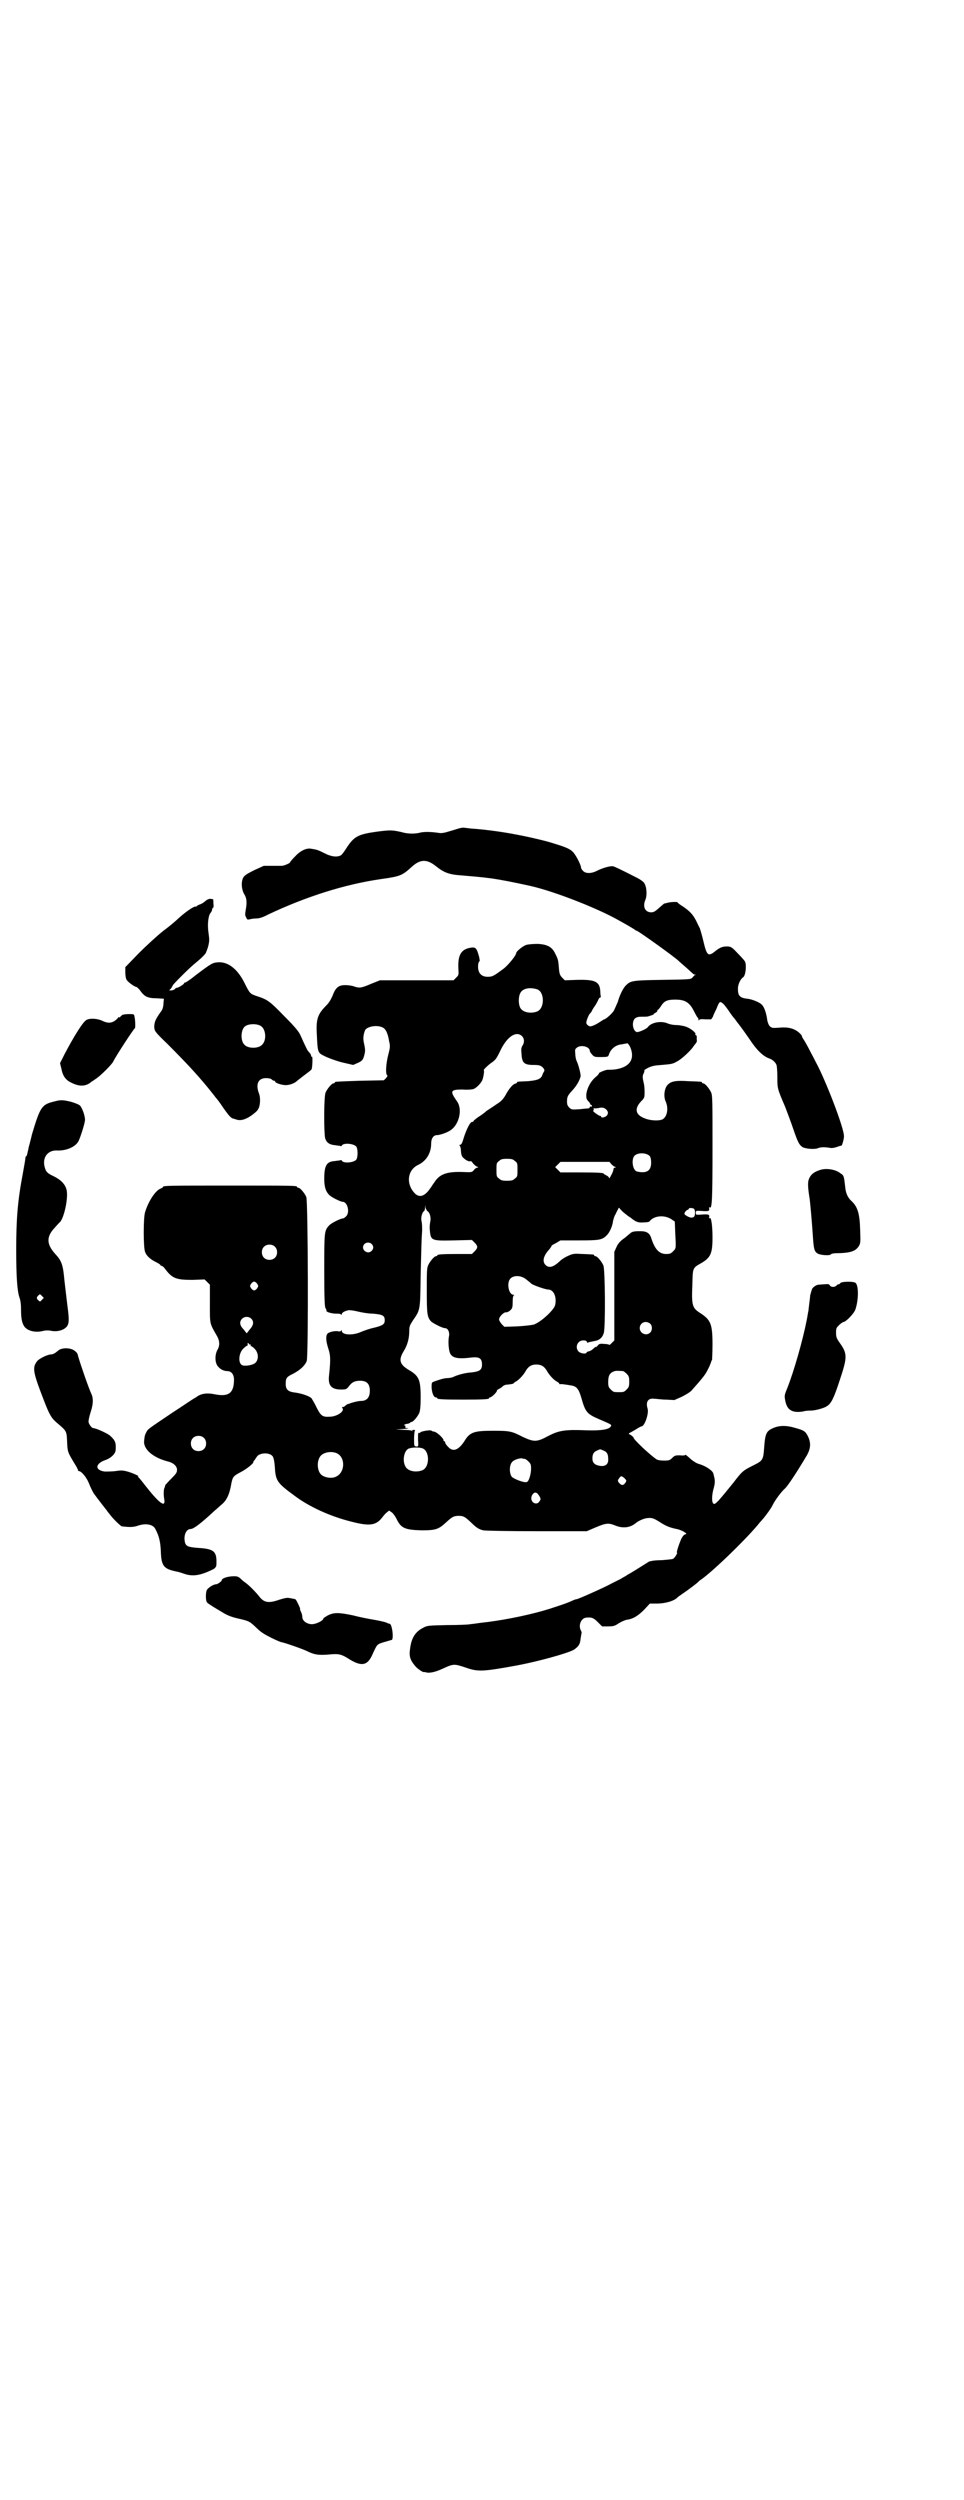 <?xml version="1.0" standalone="no"?>
<!DOCTYPE svg PUBLIC "-//W3C//DTD SVG 20010904//EN"
 "http://www.w3.org/TR/2001/REC-SVG-20010904/DTD/svg10.dtd">
<svg version="1.0" xmlns="http://www.w3.org/2000/svg"
 width="1100pt" height="2850pt" viewBox="0 0 1100 2850"
 preserveAspectRatio="xMidYMid meet">
<g transform="translate(0,2850) scale(0.5,-0.5)"
fill="#000000" stroke="none">
<path d="M1050 3812 c-8 -2 -9 -3 -27 -8 -9 -3 -17 -4 -21 -3 -21 3 -36 3 -46
0 -10 -2 -21 -2 -32 0 -28 7 -32 7 -63 3 -44 -6 -53 -11 -70 -37 -5 -8 -11
-16 -13 -17 -9 -5 -23 -3 -38 5 -14 7 -17 8 -30 10 -10 2 -24 -4 -36 -17 -7
-7 -12 -13 -12 -14 0 -2 -14 -8 -19 -8 -2 0 -12 0 -22 0 l-19 0 -22 -10 c-18
-9 -22 -12 -25 -17 -5 -10 -4 -26 2 -37 6 -9 7 -19 4 -35 -2 -12 -2 -14 1 -19
2 -5 3 -5 8 -4 3 1 10 2 15 2 6 0 14 2 27 9 87 41 175 69 259 81 43 6 47 8 69
28 19 17 34 18 55 1 19 -15 30 -19 60 -21 22 -2 39 -3 69 -7 19 -3 42 -7 87
-17 53 -12 148 -49 197 -76 7 -4 18 -10 25 -14 7 -4 13 -8 15 -9 2 -2 4 -3 5
-3 3 0 90 -62 97 -70 1 -1 8 -7 16 -14 8 -7 15 -14 16 -14 0 -1 2 -2 4 -2 2 0
2 -1 0 -1 -2 -1 -4 -4 -6 -6 -4 -4 -6 -4 -68 -5 -70 -1 -73 -2 -84 -13 -6 -6
-14 -22 -18 -37 -3 -7 -7 -16 -9 -20 -4 -7 -19 -20 -22 -20 -1 0 -5 -3 -10 -6
-9 -6 -18 -10 -22 -10 -4 0 -9 5 -9 8 0 5 5 17 8 21 2 1 5 6 6 9 2 3 5 8 8 12
2 4 5 9 6 12 1 2 3 4 4 4 1 0 2 1 1 2 0 1 -1 6 -1 11 -1 23 -11 28 -53 27
l-28 -1 -6 6 c-5 5 -6 9 -7 16 -2 25 -2 25 -9 39 -7 15 -18 21 -40 22 -10 0
-21 -1 -25 -2 -8 -2 -24 -15 -24 -19 0 -5 -17 -26 -28 -35 -23 -17 -26 -19
-37 -19 -14 0 -22 8 -22 23 0 6 1 11 3 12 1 0 1 4 -1 12 -6 21 -8 22 -25 18
-17 -5 -23 -18 -22 -45 1 -16 1 -16 -5 -22 l-6 -6 -84 0 -84 0 -20 -8 c-23
-10 -27 -10 -39 -6 -5 2 -14 3 -20 3 -15 0 -22 -5 -29 -24 -4 -9 -8 -16 -14
-22 -20 -20 -24 -31 -22 -66 2 -43 2 -42 18 -50 8 -4 24 -10 39 -14 l26 -6 9
4 c12 5 14 8 17 21 2 8 1 13 -1 23 -3 12 -2 20 2 31 4 8 25 13 39 7 8 -3 13
-13 16 -32 3 -12 2 -15 -2 -31 -5 -19 -7 -45 -2 -47 1 0 0 -2 -3 -6 l-5 -5
-54 -1 c-57 -2 -58 -2 -58 -4 0 -1 -1 -2 -3 -2 -4 0 -14 -12 -18 -21 -4 -9 -4
-90 -1 -104 3 -10 10 -15 23 -16 5 -1 11 -1 12 -2 2 0 3 0 3 1 3 7 27 5 33 -2
4 -6 4 -24 0 -30 -6 -7 -30 -9 -33 -2 0 1 -1 1 -3 1 -1 -1 -7 -1 -12 -2 -20
-1 -25 -10 -25 -41 0 -17 3 -28 11 -36 4 -5 26 -16 31 -16 11 0 17 -24 8 -33
-3 -3 -6 -5 -8 -5 -5 0 -27 -11 -31 -16 -11 -12 -11 -14 -11 -103 0 -67 1 -83
3 -86 2 -2 2 -4 2 -5 -2 -3 12 -7 22 -7 5 0 11 0 11 -2 1 -1 2 -1 2 1 0 3 6 7
16 9 3 0 12 -1 20 -3 8 -2 24 -5 35 -5 22 -2 27 -4 27 -15 0 -9 -4 -12 -24
-17 -10 -2 -24 -7 -31 -10 -18 -8 -43 -7 -43 3 0 2 0 2 -2 0 -1 -2 -4 -2 -7
-1 -8 1 -21 -2 -24 -6 -4 -6 -3 -17 2 -33 5 -15 6 -23 2 -61 -3 -24 5 -33 28
-33 11 0 12 1 17 7 7 10 14 13 26 13 15 0 22 -7 22 -23 0 -15 -7 -23 -20 -23
-6 0 -14 -2 -24 -5 -2 -1 -4 -2 -6 -2 -1 0 -4 -2 -6 -4 -2 -2 -5 -3 -6 -3 -2
0 -2 -1 -1 -2 7 -7 -12 -20 -29 -20 -16 -1 -20 2 -30 22 -4 9 -10 18 -11 20
-5 5 -22 11 -37 13 -17 2 -22 7 -22 20 0 13 2 16 17 23 17 9 27 19 31 29 4 14
3 364 -1 374 -4 9 -14 21 -18 21 -2 0 -3 1 -3 2 0 3 -11 3 -152 3 -138 0 -154
0 -154 -3 0 -1 -3 -3 -6 -4 -12 -5 -28 -30 -35 -54 -4 -12 -4 -80 0 -90 3 -9
12 -17 24 -23 6 -3 11 -6 11 -7 0 -1 1 -2 3 -2 1 0 5 -3 7 -6 17 -23 26 -26
63 -26 l28 1 6 -6 6 -6 0 -43 c0 -47 -1 -44 15 -72 8 -13 8 -24 2 -34 -6 -11
-6 -30 2 -38 5 -6 13 -10 21 -10 9 0 15 -8 15 -19 0 -31 -12 -40 -43 -34 -19
4 -33 2 -44 -7 -5 -2 -29 -19 -54 -35 -58 -39 -55 -37 -59 -44 -3 -6 -4 -8 -5
-19 -3 -19 19 -39 54 -48 13 -3 21 -11 21 -19 0 -6 -2 -9 -13 -20 -7 -7 -13
-14 -14 -15 0 -2 -1 -4 -1 -5 -3 -3 -3 -19 -1 -28 3 -20 -13 -7 -45 34 -6 8
-12 15 -14 17 -1 1 -2 2 -1 2 5 0 -13 8 -24 11 -11 3 -15 3 -28 1 -8 -1 -19
-1 -24 -1 -23 3 -22 18 1 26 14 5 24 15 24 24 1 16 -1 21 -13 32 -6 5 -32 17
-38 17 -4 0 -11 10 -11 15 0 3 2 13 5 22 6 18 6 31 2 40 -6 12 -26 70 -31 88
-1 6 -4 9 -10 13 -11 6 -28 5 -35 -1 -7 -6 -12 -9 -17 -9 -7 0 -26 -9 -31 -15
-12 -15 -10 -25 16 -92 12 -31 17 -39 29 -49 21 -18 22 -18 23 -40 1 -26 1
-26 16 -51 5 -8 9 -15 9 -17 0 -1 1 -2 2 -2 6 0 18 -15 23 -28 3 -8 8 -18 11
-23 11 -15 29 -38 30 -39 0 -1 3 -4 6 -8 8 -11 25 -27 28 -28 18 -2 25 -2 35
1 19 7 37 4 42 -8 8 -15 11 -28 12 -49 1 -34 6 -41 36 -47 6 -1 14 -4 17 -5
14 -5 28 -5 45 1 9 3 19 8 23 10 6 5 6 6 6 17 0 24 -8 29 -43 31 -25 2 -29 4
-30 21 0 13 6 22 14 22 7 0 25 14 55 42 4 3 11 10 16 14 11 9 18 23 22 48 3
15 5 17 20 25 14 7 30 20 30 23 0 1 1 4 3 5 1 2 4 6 6 9 7 8 28 9 35 0 2 -2 4
-10 5 -22 2 -34 4 -38 45 -68 33 -25 81 -47 129 -59 42 -11 57 -9 71 9 3 4 8
10 11 12 l5 4 6 -4 c3 -2 8 -9 11 -15 10 -21 19 -25 57 -26 32 0 39 2 57 19
13 12 17 14 28 14 11 0 14 -2 29 -16 10 -10 17 -15 27 -17 3 -1 58 -2 121 -2
l115 0 21 9 c24 10 29 10 44 4 17 -7 33 -5 45 4 8 7 22 13 30 13 9 1 14 -1 28
-10 14 -9 23 -12 37 -15 12 -2 28 -12 20 -12 -2 0 -6 -4 -9 -10 -5 -11 -12
-32 -10 -32 2 0 -5 -12 -9 -14 -2 -1 -13 -2 -25 -3 -11 0 -22 -1 -24 -2 -2 0
-5 -1 -5 -1 -1 0 -5 -3 -10 -6 -8 -5 -30 -19 -41 -25 -2 -2 -9 -5 -15 -9 -6
-3 -16 -8 -22 -11 -14 -8 -75 -35 -78 -35 -1 0 -5 -1 -9 -3 -14 -6 -13 -6 -53
-19 -38 -12 -94 -24 -141 -30 -19 -2 -37 -5 -40 -5 -3 -1 -27 -2 -52 -2 -43
-1 -46 -1 -55 -6 -18 -9 -27 -23 -30 -47 -3 -18 0 -27 12 -41 5 -6 19 -15 19
-13 0 0 3 0 6 -1 7 -2 21 1 36 8 26 12 27 12 54 3 28 -10 40 -9 117 5 48 9
117 28 130 36 10 7 14 12 15 25 1 6 2 12 2 12 1 1 0 4 -1 6 -7 12 0 29 12 30
12 1 16 0 26 -10 l10 -10 14 0 c12 0 15 1 24 7 5 3 13 7 18 8 15 2 26 9 40 23
l13 14 16 0 c19 0 40 6 47 14 1 1 5 4 11 8 12 8 36 26 37 28 1 1 3 3 5 4 29
20 110 99 135 131 3 3 6 7 8 9 5 6 18 23 22 32 5 10 19 29 27 36 7 6 29 40 51
77 8 15 9 27 2 42 -6 12 -9 14 -31 20 -21 6 -37 5 -51 -2 -13 -6 -16 -13 -18
-42 -2 -29 -3 -31 -23 -41 -26 -13 -27 -14 -47 -40 -17 -21 -21 -26 -34 -41
-8 -8 -10 -9 -12 -7 -4 3 -4 19 1 36 3 11 3 18 0 28 0 2 -1 4 -1 4 -1 7 -18
18 -32 22 -5 1 -13 6 -18 10 -12 11 -14 12 -14 11 0 -1 -5 -2 -12 -1 -10 0
-12 0 -18 -6 -5 -5 -7 -6 -18 -6 -9 0 -15 1 -18 3 -16 11 -52 45 -52 49 0 1
-3 4 -6 6 -6 3 -6 4 -3 5 2 1 9 5 14 8 6 4 12 7 13 7 7 0 17 29 14 40 -5 16 1
25 15 23 4 0 17 -2 27 -2 l19 -1 18 8 c11 6 20 11 24 17 25 28 30 35 35 46 4
7 6 14 7 16 0 1 1 4 2 4 0 1 1 17 1 35 0 48 -4 57 -29 73 -17 11 -19 17 -17
63 1 39 0 39 20 50 22 13 26 22 26 59 0 27 -3 46 -6 44 -1 -1 -2 -1 -2 0 2 8
0 9 -15 8 -15 -1 -15 -1 -15 4 0 5 0 5 15 4 15 -1 17 0 15 8 0 1 1 1 2 0 5 -3
6 20 6 136 0 104 0 119 -3 126 -4 9 -14 21 -18 21 -2 0 -3 1 -3 2 0 2 -1 2
-31 3 -29 2 -40 0 -48 -9 -7 -8 -9 -26 -4 -37 7 -15 4 -35 -7 -41 -8 -4 -28
-3 -40 2 -22 8 -25 22 -9 39 8 8 8 9 8 22 0 8 -1 17 -2 20 -3 13 -3 16 0 22 2
4 2 7 1 7 0 0 4 3 10 6 9 4 15 5 30 6 22 2 25 2 35 8 9 4 32 25 38 35 2 3 5 6
6 8 1 1 2 4 1 7 0 3 0 6 0 8 -1 1 -1 2 -2 2 -1 0 -2 1 -1 2 2 3 -10 13 -21 17
-5 2 -16 4 -23 4 -7 0 -16 2 -20 4 -15 6 -36 2 -44 -8 -3 -5 -22 -13 -26 -12
-9 3 -12 23 -4 31 4 3 7 4 16 4 7 0 13 0 15 1 10 3 12 4 12 5 0 1 2 2 4 3 2 1
4 3 4 4 0 2 1 3 2 3 0 0 4 4 7 9 7 11 14 14 32 14 22 0 32 -6 42 -25 4 -8 8
-15 9 -16 1 0 2 -2 2 -5 0 -2 1 -3 1 -1 1 2 4 3 15 2 l13 0 4 6 c1 4 5 12 8
18 7 18 8 18 16 11 3 -3 9 -11 13 -17 4 -6 9 -13 12 -16 2 -3 5 -6 5 -7 13
-16 20 -27 30 -41 15 -23 30 -38 44 -43 7 -2 15 -9 17 -15 1 -2 2 -15 2 -28 0
-26 0 -26 18 -68 5 -13 14 -37 19 -52 10 -29 13 -34 20 -39 6 -4 27 -6 35 -3
7 3 16 3 28 1 4 -1 10 0 16 2 5 2 9 3 10 3 1 -2 6 14 6 21 1 18 -43 131 -64
169 -1 2 -7 14 -13 25 -6 12 -13 24 -15 27 -2 3 -4 6 -4 8 0 1 -3 5 -8 9 -10
8 -23 12 -44 10 -15 -1 -16 -1 -21 3 -3 3 -5 9 -6 14 -2 16 -7 30 -12 35 -4 5
-22 13 -34 14 -17 2 -21 7 -21 23 0 9 5 21 12 26 6 4 8 29 4 36 -1 2 -8 10
-16 18 -12 13 -15 15 -21 16 -13 1 -20 -2 -30 -10 -17 -14 -20 -11 -28 23 -3
13 -7 26 -8 29 -2 3 -5 10 -8 16 -7 14 -14 22 -30 33 -7 4 -13 9 -13 10 -1 1
-17 1 -25 -2 -2 0 -4 -1 -5 -1 -1 0 -6 -5 -12 -10 -9 -8 -12 -10 -18 -10 -14
0 -20 13 -13 29 4 10 3 29 -3 38 -2 3 -9 8 -15 11 -39 20 -52 26 -56 27 -7 1
-24 -4 -36 -10 -13 -7 -26 -7 -32 -1 -3 3 -5 6 -5 8 0 6 -13 31 -19 36 -8 8
-20 12 -53 22 -55 15 -121 27 -179 31 -9 1 -16 2 -17 2 -1 0 -4 0 -8 -1z m177
-368 c16 -7 16 -43 -1 -50 -15 -6 -34 -2 -39 9 -4 8 -4 24 0 32 5 12 23 15 40
9z m-36 -106 c6 -6 6 -14 2 -21 -3 -4 -4 -9 -3 -17 1 -23 5 -28 28 -28 12 0
15 -1 20 -5 4 -4 5 -7 4 -9 -1 -2 -3 -5 -4 -8 -3 -10 -11 -13 -33 -15 -25 -1
-25 -1 -25 -3 0 -1 -2 -2 -5 -3 -5 -1 -14 -12 -22 -27 -5 -8 -9 -13 -19 -19
-7 -5 -18 -12 -24 -16 -5 -5 -14 -11 -19 -14 -4 -3 -9 -7 -10 -8 0 -2 -2 -3
-4 -3 -4 0 -12 -16 -18 -34 -4 -14 -6 -18 -9 -18 -2 0 -2 -1 -1 -2 1 0 3 -6 3
-13 1 -10 2 -12 8 -17 6 -5 12 -7 15 -5 0 0 3 -3 5 -6 3 -3 6 -6 9 -7 3 -1 3
-2 1 -2 -2 0 -6 -2 -8 -5 -5 -6 -5 -6 -27 -5 -36 1 -52 -5 -64 -24 -4 -5 -7
-11 -9 -13 -12 -18 -24 -22 -34 -13 -22 21 -19 54 6 66 19 9 30 27 30 49 0 11
5 19 13 19 7 0 24 6 31 11 20 13 28 48 15 66 -17 24 -15 27 13 27 11 -1 21 0
24 1 5 1 16 11 20 19 3 5 6 24 4 24 -2 0 11 13 19 18 8 6 10 8 20 29 15 30 35
43 48 31z m248 -27 c10 -26 -2 -44 -34 -49 -7 -1 -14 -1 -17 -1 -4 1 -23 -7
-21 -8 0 -1 -3 -5 -7 -8 -12 -10 -20 -25 -22 -40 0 -9 0 -11 5 -16 2 -2 4 -5
4 -6 -1 0 0 -1 2 -2 2 -1 2 -2 2 -3 -1 -1 -2 -2 -3 -1 -1 1 -2 0 -2 -1 0 -2
-2 -3 -3 -3 -2 0 -12 -1 -21 -2 -17 -1 -18 -1 -23 4 -4 4 -5 7 -5 14 0 11 2
14 14 27 8 9 15 21 17 30 1 4 -5 27 -9 35 -1 2 -3 9 -3 15 -1 10 -1 12 3 15 9
8 30 3 30 -7 0 -1 2 -5 5 -8 5 -6 7 -6 21 -6 14 0 16 1 17 4 4 14 16 24 30 25
6 1 10 2 11 2 2 2 6 -3 9 -10z m-54 -142 c3 -5 3 -6 1 -11 -3 -5 -14 -8 -14
-4 0 1 -1 2 -3 2 -1 0 -6 3 -10 6 -4 3 -7 6 -5 6 1 0 1 1 1 3 -1 2 0 3 2 2 2
0 6 0 10 1 9 2 13 0 18 -5z m98 -105 c2 -3 3 -8 3 -15 0 -18 -10 -25 -32 -20
-10 2 -14 27 -6 36 8 8 28 7 35 -1z m-308 -11 c6 -4 6 -6 6 -20 0 -14 0 -16
-6 -20 -4 -4 -7 -5 -18 -5 -11 0 -14 1 -18 5 -6 4 -6 6 -6 20 0 14 0 16 6 20
4 4 7 5 18 5 11 0 14 -1 18 -5z m220 -7 c2 -2 5 -5 8 -6 3 -1 3 -2 1 -2 -3 0
-4 -2 -4 -4 0 -2 -2 -8 -5 -13 -3 -6 -5 -9 -5 -7 0 2 -3 5 -6 6 -3 2 -6 3 -6
4 0 2 -12 3 -55 3 l-44 0 -6 6 -6 6 6 6 6 6 56 0 56 0 4 -5z m-420 -107 c6 -3
9 -15 7 -24 -1 -5 -2 -13 -1 -20 2 -24 4 -24 55 -23 l41 1 6 -6 c8 -8 8 -12 0
-20 l-6 -6 -34 0 c-35 0 -45 -1 -45 -3 0 -1 -1 -2 -3 -2 -4 0 -14 -12 -18 -21
-3 -7 -3 -16 -3 -58 0 -54 1 -60 10 -70 6 -5 26 -15 31 -15 7 0 11 -8 10 -17
-3 -12 -1 -33 2 -40 5 -11 17 -14 49 -10 18 2 24 -2 24 -16 0 -12 -5 -16 -24
-18 -16 -1 -33 -6 -43 -11 -3 -1 -9 -2 -13 -2 -6 0 -16 -3 -30 -8 -5 -2 -5 -3
-5 -14 1 -13 5 -22 10 -22 2 0 3 -1 3 -2 0 -2 10 -3 59 -3 49 0 59 1 59 3 0 1
1 2 2 2 4 0 16 12 16 15 0 2 2 3 4 4 2 1 6 3 9 6 2 2 6 4 9 4 10 1 16 2 16 3
0 1 2 2 5 4 6 3 16 13 22 23 6 11 13 16 25 16 12 0 19 -5 25 -16 6 -10 16 -20
22 -23 3 -2 5 -3 5 -4 0 -1 1 -2 2 -2 1 1 10 0 27 -3 11 -2 16 -8 22 -29 9
-32 13 -36 41 -48 28 -12 28 -12 26 -16 -4 -7 -21 -10 -55 -9 -49 2 -63 0 -88
-13 -26 -14 -32 -14 -58 -2 -25 13 -30 14 -67 14 -45 0 -54 -3 -67 -25 -13
-19 -25 -24 -36 -12 -4 4 -7 8 -7 10 0 2 -1 3 -2 3 -1 0 -2 1 -2 3 0 4 -15 18
-21 19 -2 0 -5 1 -6 2 -3 3 -27 -2 -26 -4 1 -1 0 -1 -2 -1 -3 1 -3 0 -3 -15 1
-16 1 -16 -4 -16 -5 1 -5 1 -5 18 0 9 1 18 2 18 1 1 0 2 -3 2 -3 0 -4 -1 -3
-2 1 -2 1 -2 -1 0 -2 1 -9 2 -20 2 l-17 1 17 1 c9 1 14 1 11 2 -5 0 -7 1 -6 3
1 2 0 3 -1 3 -5 0 1 4 7 4 3 1 5 2 5 2 0 1 1 2 3 2 4 0 14 12 18 21 2 6 3 15
3 36 0 39 -4 48 -26 61 -22 13 -25 23 -13 43 9 14 13 30 13 46 0 11 1 13 8 24
17 25 17 21 18 104 1 41 2 83 3 95 1 13 0 24 -1 28 -2 7 1 20 6 23 1 1 2 4 2
8 l1 6 0 -6 c1 -3 3 -7 4 -8z m449 -4 c5 -4 11 -9 15 -11 12 -10 17 -12 30
-11 6 0 12 1 13 2 10 14 36 16 52 4 l6 -4 1 -26 c2 -36 2 -35 -5 -42 -5 -5 -7
-6 -16 -6 -15 0 -25 10 -33 34 -4 14 -11 18 -26 18 -15 0 -19 -1 -24 -6 -3 -2
-9 -8 -15 -12 -7 -5 -12 -11 -15 -18 l-5 -11 0 -101 0 -101 -6 -6 c-3 -3 -5
-5 -6 -4 -1 1 -6 2 -12 2 -9 1 -11 0 -14 -4 -2 -2 -4 -4 -4 -3 0 1 -3 -1 -6
-4 -3 -3 -7 -5 -10 -6 -2 0 -4 -1 -5 -2 -1 -5 -13 -3 -18 1 -10 10 -3 26 10
26 5 0 8 -1 8 -3 1 -2 2 -3 3 -2 1 1 3 1 17 4 10 2 16 8 19 18 4 15 3 145 -1
154 -4 9 -14 21 -18 21 -2 0 -3 1 -3 2 0 2 -1 2 -26 3 -20 1 -22 1 -33 -4 -7
-3 -15 -8 -19 -12 -15 -14 -25 -17 -33 -9 -8 8 -5 21 9 36 3 4 5 7 5 8 -1 0 4
3 10 6 l10 6 43 0 c45 0 52 1 62 11 7 6 14 22 15 33 1 4 3 12 6 16 2 5 5 10 6
12 1 3 2 3 3 1 1 -1 5 -6 10 -10z m160 9 c3 -4 3 -14 0 -18 -4 -3 -9 -3 -17 2
-5 3 -6 4 -4 8 1 2 4 5 5 5 2 1 4 2 4 3 0 3 9 2 12 0z m-736 -80 c5 -5 5 -11
0 -16 -10 -10 -27 5 -16 16 4 4 12 4 16 0z m-221 -6 c7 -6 7 -19 1 -25 -6 -7
-19 -7 -25 -1 -7 6 -7 19 -1 25 6 7 19 7 25 1z m574 -75 c4 -3 10 -8 12 -10 6
-4 32 -13 38 -13 12 0 20 -16 16 -35 -2 -11 -32 -39 -49 -45 -4 -1 -20 -3 -37
-4 l-30 -1 -6 6 c-3 4 -6 8 -6 11 0 6 11 17 16 16 3 0 7 2 10 5 4 4 5 6 5 19
0 9 1 14 3 15 1 0 1 1 -1 1 -11 0 -16 26 -8 36 7 9 25 9 37 -1z m-614 -10 c3
-5 3 -5 0 -10 -2 -3 -5 -5 -7 -5 -2 0 -5 2 -7 5 -3 5 -3 5 0 10 2 3 5 5 7 5 2
0 5 -2 7 -5z m-14 -79 c7 -7 6 -15 -3 -25 l-7 -9 -7 9 c-9 9 -10 17 -4 24 6 6
15 6 21 1z m911 -12 c5 -5 5 -15 0 -20 -9 -9 -24 -2 -24 10 0 8 6 14 14 14 3
0 8 -2 10 -4z m-916 -46 c0 -1 1 -2 2 -1 1 1 2 0 2 -2 0 -2 1 -3 1 -2 1 0 4
-2 8 -6 9 -9 10 -24 2 -32 -5 -5 -21 -8 -29 -6 -11 3 -10 27 1 38 4 4 8 7 9 7
1 0 2 1 1 3 0 2 0 3 1 3 1 0 2 -1 2 -2z m854 -62 c1 0 5 -3 8 -6 5 -5 6 -7 6
-18 0 -11 -1 -13 -6 -18 -6 -6 -7 -6 -18 -6 -11 0 -12 0 -18 6 -5 5 -6 7 -6
17 0 14 3 20 12 24 5 2 8 2 22 1z m-957 -152 c7 -6 7 -19 1 -25 -6 -7 -19 -7
-25 -1 -7 6 -7 19 -1 25 6 7 19 7 25 1z m499 -24 c17 -6 17 -43 0 -50 -15 -6
-34 -2 -39 9 -7 13 -3 35 7 40 6 3 23 4 32 1z m413 -5 c8 -3 11 -8 11 -19 1
-12 -6 -18 -19 -16 -12 2 -17 7 -17 17 0 10 3 15 11 18 8 4 6 3 14 0z m-609
-6 c21 -9 20 -45 -2 -54 -10 -5 -28 -1 -34 6 -9 10 -9 32 0 42 7 8 24 11 36 6z
m429 -13 c2 0 6 -3 9 -6 5 -5 6 -7 6 -16 0 -13 -5 -30 -10 -31 -6 -2 -29 7
-34 12 -6 8 -6 27 1 34 4 5 17 9 23 8 1 -1 4 -1 5 -1z m230 -46 c3 -4 3 -4 0
-9 -5 -6 -8 -6 -13 -1 -5 5 -5 7 0 13 3 5 6 4 13 -3z m-202 -32 c1 0 4 -4 6
-7 3 -6 4 -7 0 -12 -4 -7 -13 -6 -17 1 -5 9 4 23 11 18z"/>
<path d="M469 3646 c-3 -3 -9 -7 -13 -8 -5 -2 -8 -4 -8 -5 0 -1 -1 -1 -1 0 -3
2 -21 -10 -39 -26 -5 -5 -20 -18 -35 -29 -14 -11 -39 -34 -56 -51 l-31 -32 0
-12 c0 -6 1 -14 3 -17 3 -5 18 -16 22 -16 1 0 6 -4 10 -10 9 -12 16 -16 37
-16 l16 -1 -1 -11 c0 -6 -2 -13 -4 -16 -14 -19 -17 -26 -17 -38 1 -9 1 -10 30
-38 44 -44 66 -68 91 -98 8 -10 17 -21 19 -24 2 -2 10 -12 17 -23 12 -17 17
-23 22 -25 1 0 4 -1 7 -2 10 -4 22 -1 36 9 7 5 14 11 15 14 5 7 6 26 2 36 -8
21 -2 35 16 35 6 0 11 -1 13 -3 2 -2 4 -3 6 -3 1 0 2 -1 2 -2 0 -3 15 -8 24
-8 9 0 19 4 24 8 2 2 10 8 19 15 8 6 16 12 16 13 2 4 3 30 1 29 -1 -1 -2 0 -2
2 0 1 -1 4 -2 5 -2 2 -4 5 -6 7 -2 4 -4 7 -16 34 -4 9 -12 19 -37 44 -33 34
-38 38 -63 46 -15 5 -16 6 -27 28 -16 33 -38 51 -62 49 -12 -1 -14 -2 -50 -29
-12 -10 -23 -17 -24 -17 -2 0 -3 -1 -3 -2 0 -2 -13 -10 -16 -10 -1 0 -4 -1 -5
-3 -2 -2 -6 -3 -8 -3 l-5 0 4 4 c2 3 4 6 4 7 0 2 36 38 48 48 17 14 21 18 27
25 1 2 4 9 6 16 3 12 3 16 1 30 -3 19 -1 39 4 46 2 2 4 6 4 8 0 2 1 4 2 4 1 0
2 4 1 10 0 5 0 10 -1 10 -1 0 -1 0 -2 0 -5 2 -10 0 -15 -4z m126 -285 c12 -7
14 -33 3 -43 -8 -9 -32 -9 -40 0 -9 8 -9 32 0 41 7 7 27 8 37 2z"/>
<path d="M279 3386 c-2 -2 -5 -4 -5 -5 -1 -1 -2 -1 -2 0 0 1 -2 0 -3 -2 -11
-12 -21 -13 -34 -7 -12 6 -29 7 -37 3 -8 -3 -30 -39 -51 -79 l-10 -20 3 -12
c3 -17 10 -27 24 -33 18 -9 33 -8 45 3 2 1 8 5 12 8 10 7 33 30 37 37 5 11 46
74 50 77 1 1 1 17 -1 26 -1 6 -1 6 -13 6 -6 0 -13 -1 -15 -2z"/>
<path d="M125 3189 c-30 -7 -33 -12 -52 -75 -2 -9 -5 -20 -6 -24 -1 -4 -2 -7
-2 -8 0 -1 -1 -5 -2 -9 -1 -5 -2 -9 -3 -9 -1 0 -2 -2 -2 -4 0 -3 -3 -19 -6
-36 -12 -63 -15 -105 -15 -173 0 -59 2 -92 7 -108 3 -8 4 -17 4 -29 0 -19 2
-31 8 -39 8 -10 26 -14 44 -9 5 1 12 1 16 0 14 -3 29 1 36 9 6 7 6 17 2 47 -2
16 -5 42 -7 59 -3 34 -6 44 -20 59 -21 23 -22 40 -2 61 5 6 11 12 13 14 9 12
18 54 14 72 -3 13 -13 23 -29 31 -15 7 -18 10 -21 21 -6 22 7 39 28 38 21 -1
42 8 49 21 5 10 15 42 15 49 0 9 -6 26 -11 32 -3 3 -11 6 -21 9 -17 4 -23 5
-37 1z m-29 -452 c-4 -5 -5 -5 -8 -2 -5 4 -5 7 -1 11 4 4 4 4 8 0 l5 -5 -4 -4z"/>
<path d="M1873 3033 c-14 -4 -22 -10 -26 -19 -4 -8 -4 -18 1 -49 2 -18 5 -52
7 -82 2 -30 3 -36 11 -41 7 -4 28 -5 30 -2 1 2 7 3 22 3 24 1 35 5 42 16 4 7
4 9 3 37 -1 38 -6 53 -20 66 -8 7 -13 18 -14 31 -3 26 -3 27 -11 32 -11 9 -32
12 -45 8z"/>
<path d="M1918 2775 c-1 -2 -3 -3 -4 -3 -1 0 -4 -1 -5 -3 -4 -4 -12 -4 -15 0
-1 3 -4 4 -11 3 -6 0 -12 -1 -15 -1 -5 0 -15 -7 -15 -11 0 -1 -1 -2 -1 -2 0
-1 -1 -4 -3 -11 0 -2 -1 -10 -2 -18 -1 -8 -2 -16 -2 -18 -1 -2 -2 -12 -4 -21
-9 -46 -29 -116 -44 -154 -7 -17 -7 -18 -5 -29 4 -22 16 -29 41 -25 6 2 15 2
18 2 8 0 29 5 36 10 10 6 16 18 30 61 17 51 17 59 -1 84 -7 10 -8 13 -8 23 0
10 1 11 7 17 4 4 9 7 10 7 5 0 23 18 27 28 8 23 8 59 -1 62 -8 3 -30 2 -33 -1z"/>
<path d="M528 2106 c-12 -1 -22 -5 -22 -9 0 -2 -9 -9 -13 -9 -6 0 -18 -8 -21
-13 -3 -7 -3 -26 1 -29 3 -3 16 -11 33 -21 11 -7 20 -11 37 -15 27 -6 27 -7
43 -22 9 -9 17 -14 33 -22 12 -6 22 -10 23 -10 4 0 51 -16 62 -22 15 -7 25 -8
48 -6 21 2 27 1 47 -12 27 -16 40 -13 51 12 11 24 10 23 26 28 8 2 16 5 18 5
5 2 1 37 -5 37 -1 0 -4 1 -8 3 -3 1 -15 4 -27 6 -12 2 -33 6 -48 10 -33 7 -44
7 -58 0 -5 -3 -10 -6 -10 -7 0 -5 -17 -13 -26 -13 -12 0 -22 8 -22 16 0 3 -1
8 -3 12 -2 4 -3 7 -2 7 1 0 -8 19 -10 21 0 1 -5 2 -11 3 -9 2 -12 1 -26 -3
-25 -9 -36 -7 -47 8 -8 10 -23 25 -30 30 -3 2 -8 6 -10 8 -7 7 -10 8 -23 7z"/>
</g>
</svg>
